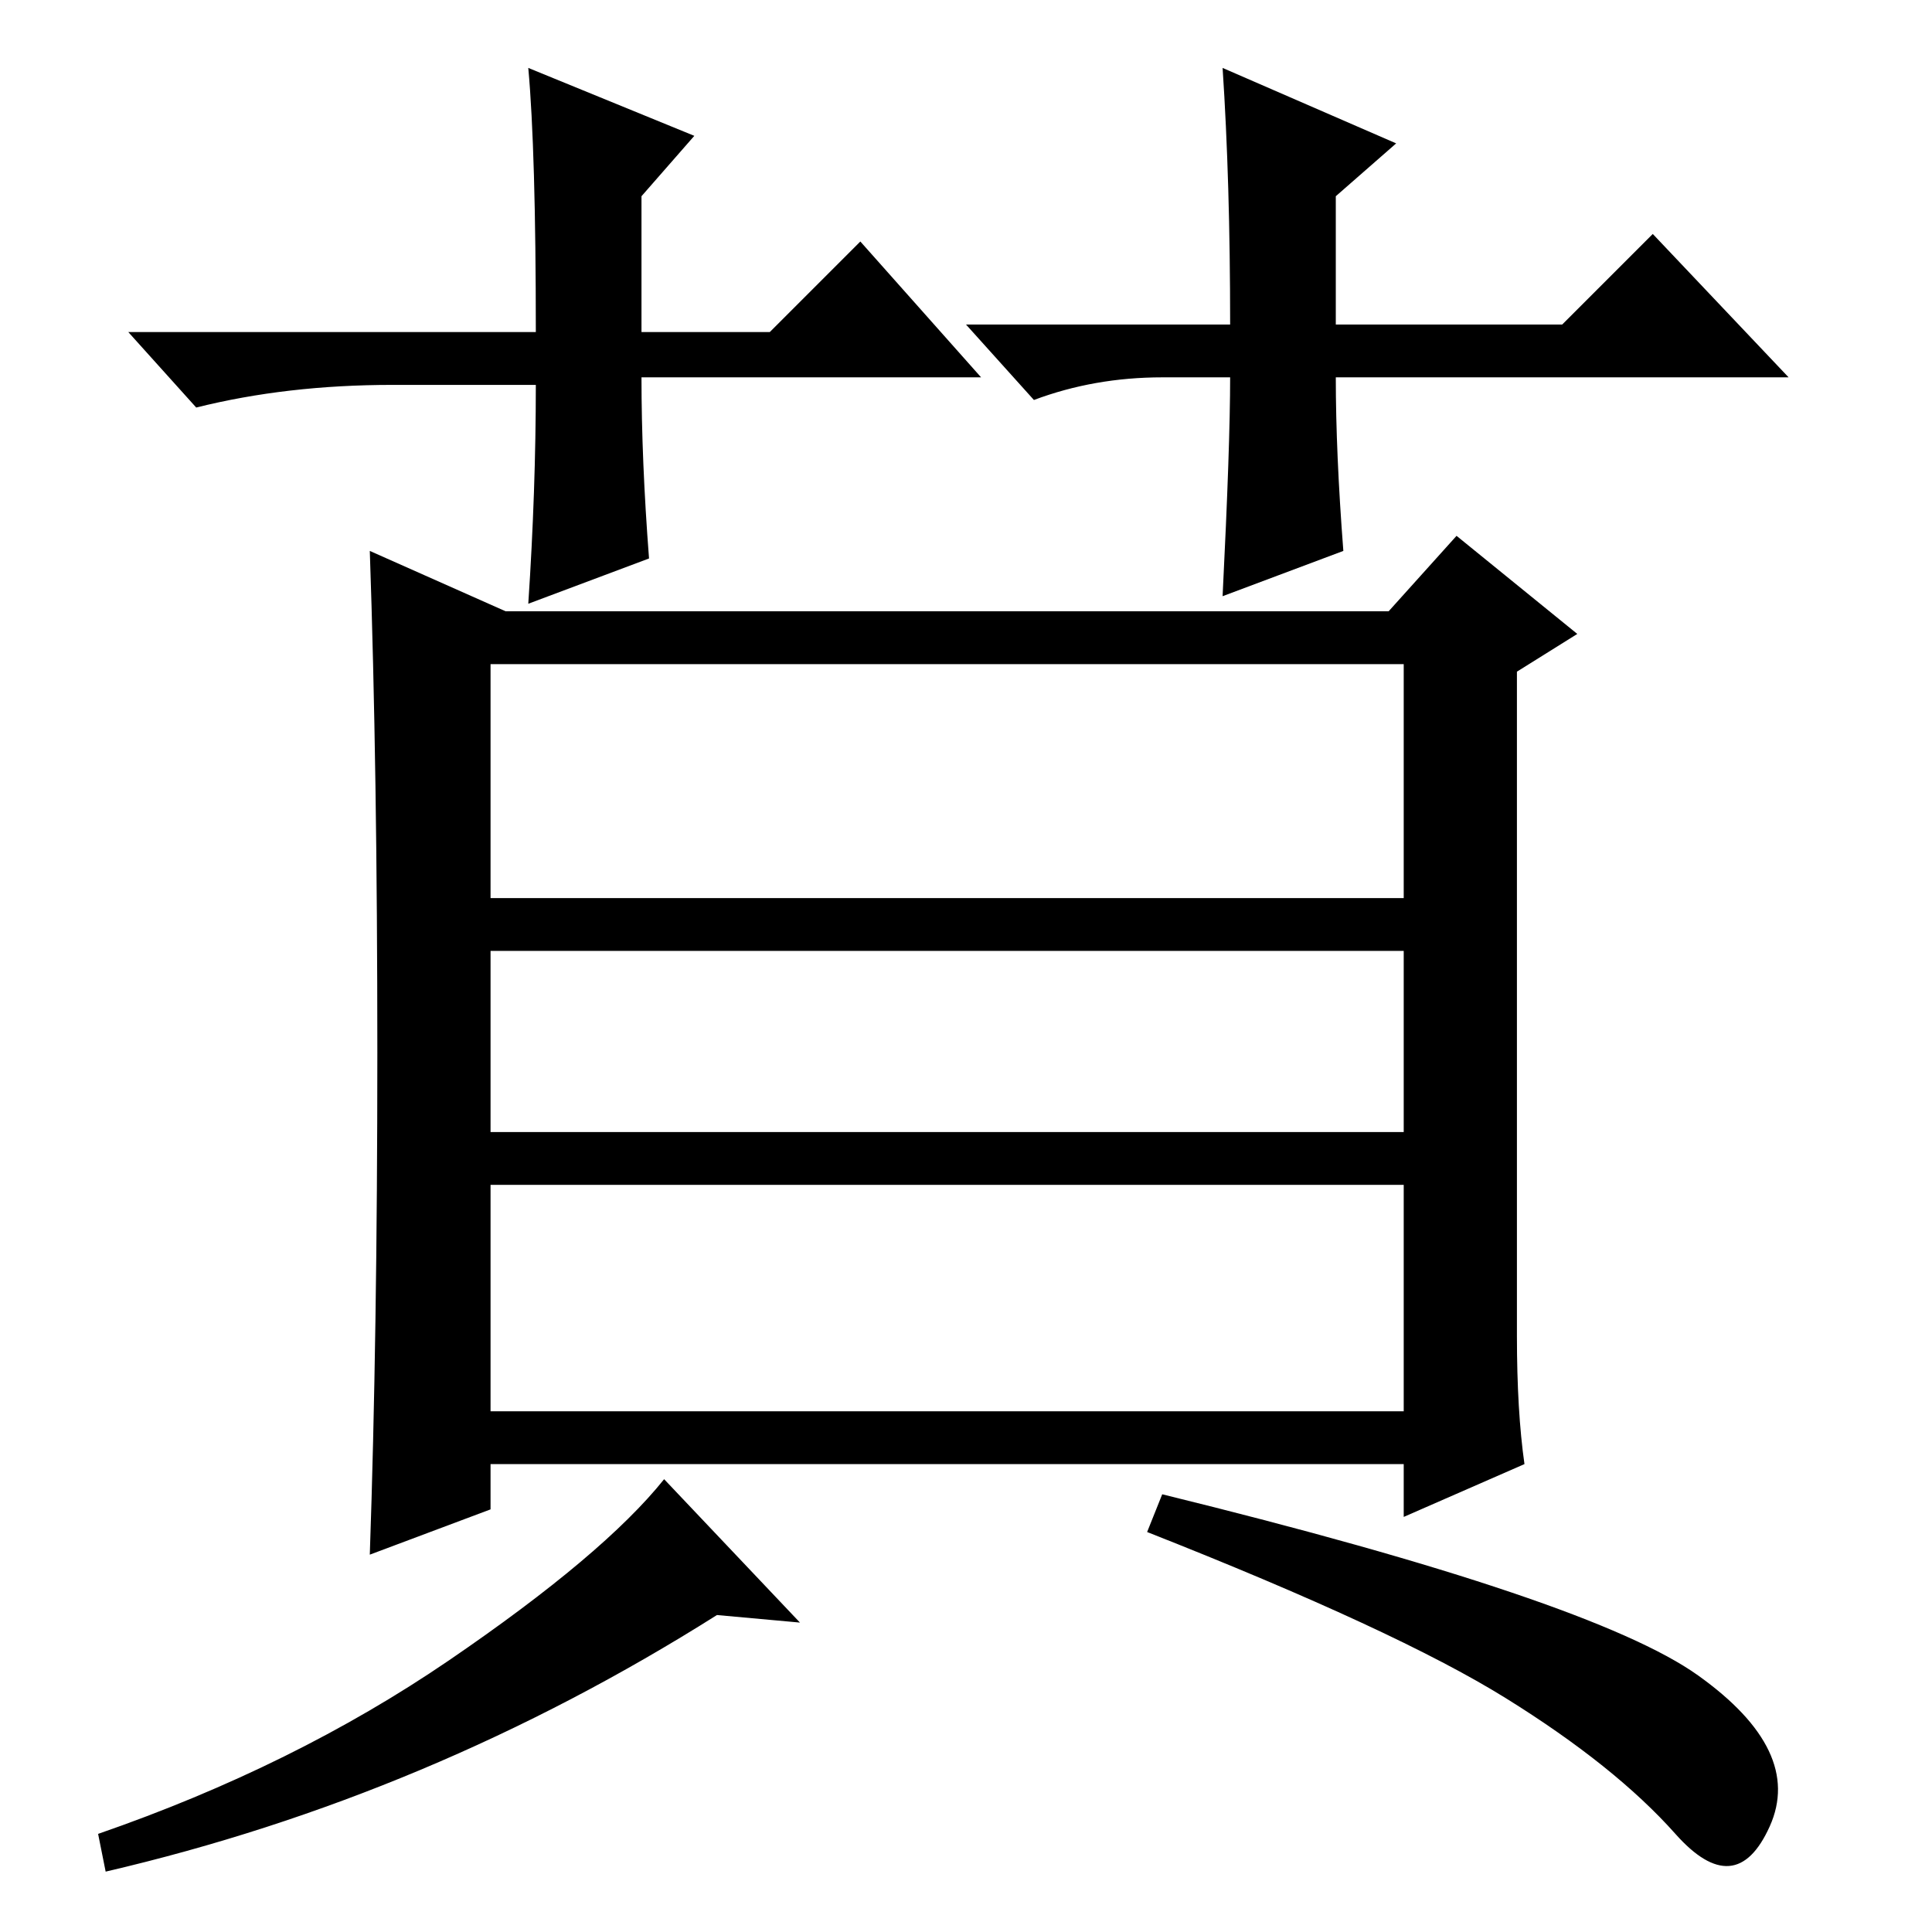 <?xml version="1.0" standalone="no"?>
<!DOCTYPE svg PUBLIC "-//W3C//DTD SVG 1.1//EN" "http://www.w3.org/Graphics/SVG/1.1/DTD/svg11.dtd" >
<svg xmlns="http://www.w3.org/2000/svg" xmlns:xlink="http://www.w3.org/1999/xlink" version="1.1" viewBox="0 -36 256 256">
  <g transform="matrix(1 0 0 -1 0 220)">
   <path fill="currentColor"
d="M201 79q0 -10 1 -17l-16 -7v7h-121v-6l-16 -6q1 29 1 66.5t-1 66.5l18 -8h117l9 10l16 -13l-8 -5v-88zM186 168h-121v-31h121v31zM186 130h-121v-24h121v24zM186 99h-121v-30h121v30zM14 8l-1 5q26 9 46.5 23t28.5 24l18 -19l-11 1q-38 -24 -81 -34zM225 34
q14 -10 9.5 -20t-12.5 -1t-22.5 18t-47.5 22l2 5q57 -14 71 -24zM130 206h-45q0 -11 1 -24l-16 -6q1 15 1 29h-19q-14 0 -26 -3l-9 10h54q0 24 -1 35l22 -9l-7 -8v-18h17l12 12zM128 213h35q0 19 -1 34l23 -10l-8 -7v-17h30l12 12l18 -19h-60q0 -10 1 -23l-16 -6q1 20 1 29
h-9q-9 0 -17 -3z" />
  </g>

</svg>
